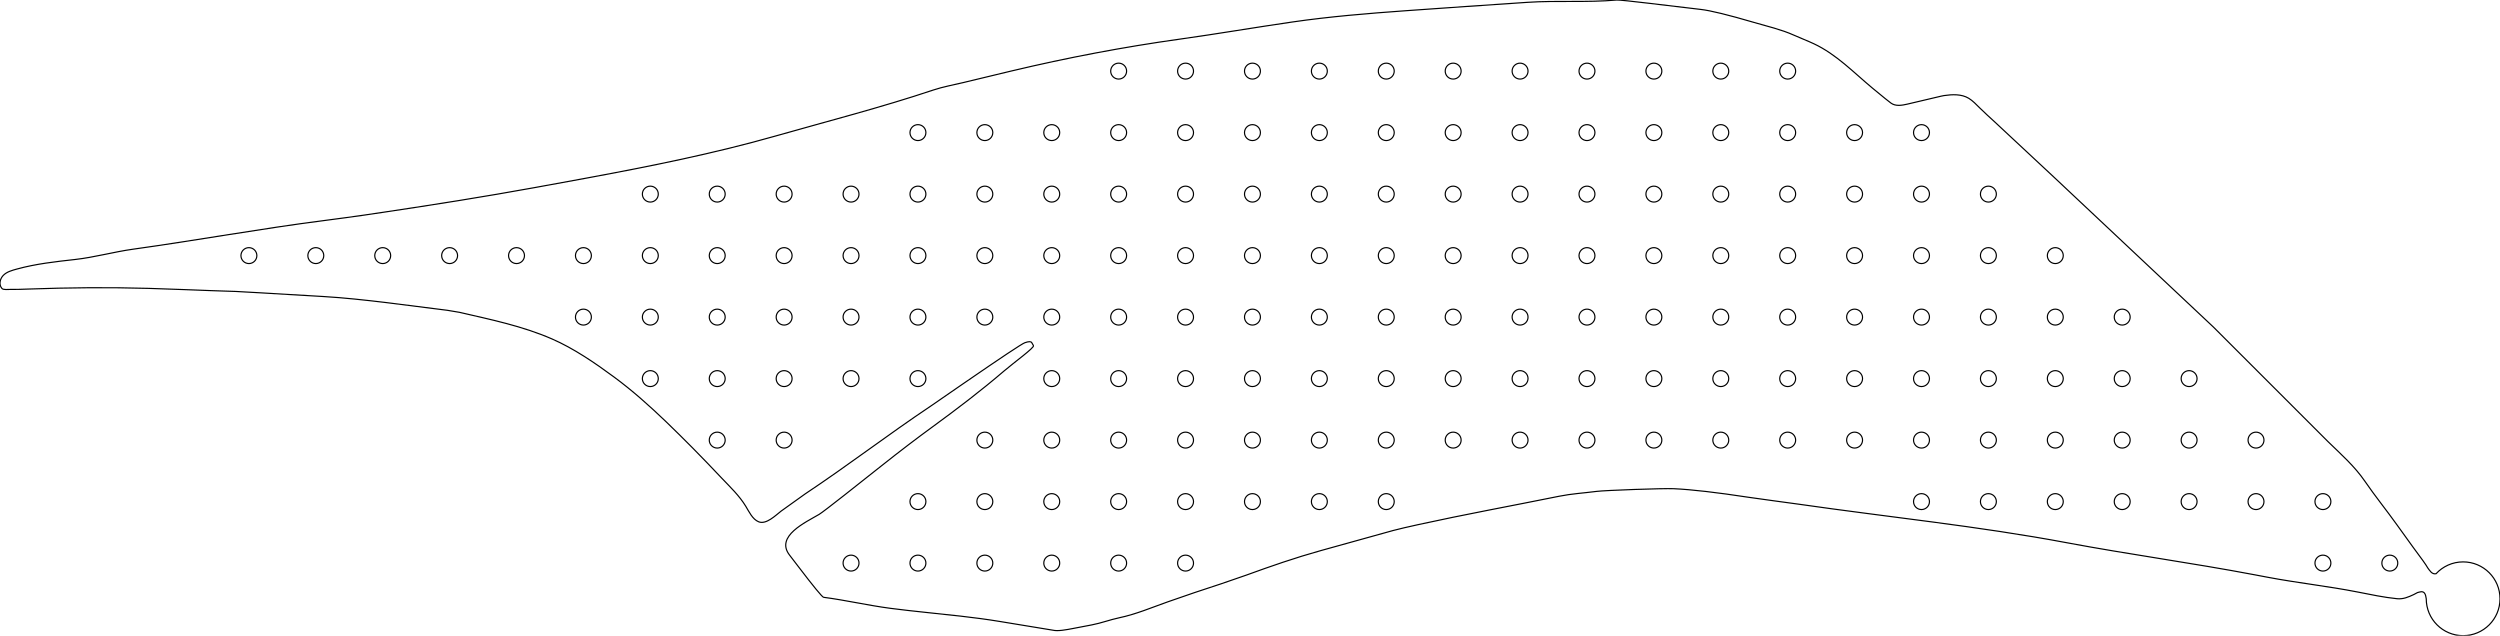 <?xml version="1.0" encoding="utf-8"?>
<!-- Generator: Adobe Illustrator 16.0.0, SVG Export Plug-In . SVG Version: 6.00 Build 0)  -->
<!DOCTYPE svg PUBLIC "-//W3C//DTD SVG 1.1//EN" "http://www.w3.org/Graphics/SVG/1.1/DTD/svg11.dtd">
<svg version="1.1" id="Layer_1" xmlns="http://www.w3.org/2000/svg" xmlns:xlink="http://www.w3.org/1999/xlink" x="0px" y="0px"
	 width="2113.873px" height="537.464px" viewBox="0 0 2113.873 537.464" enable-background="new 0 0 2113.873 537.464"
	 xml:space="preserve">
<path fill="none" stroke="#000000" stroke-linejoin="round" stroke-miterlimit="10" d="M210.46,209.394
	c3.718,0,6.731,3.014,6.731,6.732s-3.014,6.732-6.731,6.732s-6.732-3.014-6.732-6.732S206.742,209.394,210.46,209.394z
	 M267.031,209.394c3.719,0,6.732,3.014,6.732,6.732s-3.014,6.732-6.732,6.732c-3.718,0-6.731-3.014-6.731-6.732
	S263.313,209.394,267.031,209.394z M323.602,209.394c3.718,0,6.732,3.014,6.732,6.732s-3.015,6.732-6.732,6.732
	s-6.732-3.014-6.732-6.732S319.884,209.394,323.602,209.394z M380.172,209.394c3.718,0,6.731,3.014,6.731,6.732
	s-3.014,6.732-6.731,6.732c-3.719,0-6.732-3.014-6.732-6.732S376.453,209.394,380.172,209.394z M436.74,209.394
	c3.719,0,6.732,3.014,6.732,6.732s-3.014,6.732-6.732,6.732c-3.718,0-6.731-3.014-6.731-6.732S433.023,209.394,436.74,209.394z
	 M493.312,261.394c3.718,0,6.732,3.014,6.732,6.732c0,3.717-3.015,6.732-6.732,6.732s-6.732-3.015-6.732-6.732
	C486.579,264.408,489.594,261.394,493.312,261.394z M493.312,209.394c3.718,0,6.732,3.014,6.732,6.732s-3.015,6.732-6.732,6.732
	s-6.732-3.014-6.732-6.732S489.594,209.394,493.312,209.394z M549.883,313.396c3.717,0,6.73,3.014,6.73,6.73
	c0,3.719-3.014,6.731-6.73,6.731c-3.718,0-6.731-3.013-6.731-6.731C543.152,316.41,546.165,313.396,549.883,313.396z
	 M549.883,261.394c3.718,0,6.731,3.014,6.731,6.732c0,3.717-3.014,6.732-6.731,6.732c-3.719,0-6.732-3.015-6.732-6.732
	C543.151,264.408,546.164,261.394,549.883,261.394z M549.883,209.394c3.718,0,6.731,3.014,6.731,6.732s-3.014,6.732-6.731,6.732
	c-3.719,0-6.732-3.014-6.732-6.732S546.164,209.394,549.883,209.394z M549.883,157.394c3.718,0,6.731,3.014,6.731,6.732
	s-3.014,6.732-6.731,6.732c-3.719,0-6.732-3.014-6.732-6.732S546.164,157.394,549.883,157.394z M606.451,378.859
	c-3.719,0-6.73-3.016-6.73-6.732c0-3.719,3.016-6.729,6.73-6.729c3.72,0,6.73,3.019,6.73,6.729
	C613.186,375.843,610.172,378.859,606.451,378.859z M606.451,326.859c-3.719,0-6.73-3.016-6.73-6.732
	c0-3.719,3.016-6.729,6.73-6.729c3.72,0,6.73,3.019,6.73,6.729C613.186,323.843,610.172,326.859,606.451,326.859z M606.451,274.859
	c-3.719,0-6.73-3.016-6.73-6.732c0-3.719,3.016-6.733,6.73-6.733c3.72,0,6.73,3.014,6.73,6.733
	C613.186,271.843,610.172,274.859,606.451,274.859z M606.451,209.394c3.719,0,6.732,3.014,6.732,6.732s-3.014,6.732-6.732,6.732
	c-3.718,0-6.731-3.014-6.731-6.732S602.734,209.394,606.451,209.394z M606.451,157.394c3.719,0,6.732,3.014,6.732,6.732
	s-3.014,6.732-6.732,6.732c-3.718,0-6.731-3.014-6.731-6.732S602.734,157.394,606.451,157.394z M663.021,378.859
	c-3.72,0-6.731-3.016-6.731-6.732c0-3.719,3.016-6.729,6.731-6.729c3.718,0,6.731,3.019,6.731,6.729
	C669.756,375.843,666.74,378.859,663.021,378.859z M663.021,326.859c-3.72,0-6.731-3.016-6.731-6.732
	c0-3.719,3.016-6.729,6.731-6.729c3.718,0,6.731,3.019,6.731,6.729C669.756,323.843,666.74,326.859,663.021,326.859z
	 M663.021,274.859c-3.72,0-6.731-3.016-6.731-6.732c0-3.719,3.016-6.733,6.731-6.733c3.718,0,6.731,3.014,6.731,6.733
	C669.756,271.843,666.74,274.859,663.021,274.859z M663.021,209.394c3.718,0,6.732,3.014,6.732,6.732s-3.015,6.732-6.732,6.732
	s-6.732-3.014-6.732-6.732S659.303,209.394,663.021,209.394z M663.021,157.394c3.718,0,6.732,3.014,6.732,6.732
	s-3.015,6.732-6.732,6.732s-6.732-3.014-6.732-6.732S659.303,157.394,663.021,157.394z M719.594,313.396
	c3.717,0,6.73,3.014,6.73,6.73c0,3.719-3.014,6.731-6.73,6.731c-3.718,0-6.731-3.013-6.731-6.731
	C712.863,316.41,715.876,313.396,719.594,313.396z M719.594,261.394c3.718,0,6.731,3.014,6.731,6.732
	c0,3.717-3.014,6.732-6.731,6.732s-6.732-3.015-6.732-6.732C712.862,264.408,715.876,261.394,719.594,261.394z M719.594,209.394
	c3.718,0,6.731,3.014,6.731,6.732s-3.014,6.732-6.731,6.732s-6.732-3.014-6.732-6.732S715.876,209.394,719.594,209.394z
	 M719.594,157.394c3.718,0,6.731,3.014,6.731,6.732s-3.014,6.732-6.731,6.732s-6.732-3.014-6.732-6.732
	S715.876,157.394,719.594,157.394z M776.162,313.396c3.718,0,6.731,3.014,6.731,6.73c0,3.719-3.014,6.731-6.731,6.731
	c-3.717,0-6.73-3.013-6.73-6.731C769.432,316.41,772.446,313.396,776.162,313.396z M776.162,261.394
	c3.719,0,6.732,3.014,6.732,6.732c0,3.717-3.014,6.732-6.732,6.732c-3.718,0-6.731-3.015-6.731-6.732
	C769.431,264.408,772.445,261.394,776.162,261.394z M776.162,209.394c3.719,0,6.732,3.014,6.732,6.732s-3.014,6.732-6.732,6.732
	c-3.718,0-6.731-3.014-6.731-6.732S772.445,209.394,776.162,209.394z M776.162,157.394c3.719,0,6.732,3.014,6.732,6.732
	s-3.014,6.732-6.732,6.732c-3.718,0-6.731-3.014-6.731-6.732S772.445,157.394,776.162,157.394z M776.162,105.394
	c3.719,0,6.732,3.014,6.732,6.732s-3.014,6.732-6.732,6.732c-3.718,0-6.731-3.014-6.731-6.732S772.445,105.394,776.162,105.394z
	 M832.733,274.859c-3.721,0-6.73-3.016-6.73-6.732c0-3.719,3.014-6.733,6.73-6.733s6.73,3.014,6.73,6.733
	C839.467,271.843,836.451,274.859,832.733,274.859z M832.733,222.858c-3.721,0-6.73-3.014-6.73-6.732s3.014-6.732,6.73-6.732
	s6.73,3.014,6.73,6.732S836.451,222.858,832.733,222.858z M832.733,170.858c-3.721,0-6.73-3.014-6.73-6.732s3.014-6.732,6.73-6.732
	s6.73,3.014,6.73,6.732S836.451,170.858,832.733,170.858z M832.733,118.858c-3.721,0-6.73-3.014-6.73-6.732s3.014-6.732,6.73-6.732
	s6.73,3.014,6.73,6.732S836.451,118.858,832.733,118.858z M719.594,469.394c3.718,0,6.731,3.014,6.731,6.732
	c0,3.717-3.014,6.732-6.731,6.732s-6.732-3.016-6.732-6.732C712.862,472.408,715.876,469.394,719.594,469.394z M776.162,469.394
	c3.719,0,6.732,3.014,6.732,6.732c0,3.717-3.014,6.732-6.732,6.732c-3.718,0-6.731-3.016-6.731-6.732
	C769.431,472.408,772.445,469.394,776.162,469.394z M776.162,417.394c3.719,0,6.732,3.014,6.732,6.732
	c0,3.717-3.014,6.732-6.732,6.732c-3.718,0-6.731-3.016-6.731-6.732C769.431,420.408,772.445,417.394,776.162,417.394z
	 M832.733,482.859c-3.721,0-6.73-3.016-6.73-6.732c0-3.719,3.014-6.732,6.73-6.732s6.73,3.021,6.73,6.732
	C839.467,479.843,836.451,482.859,832.733,482.859z M832.733,430.859c-3.721,0-6.73-3.016-6.73-6.732
	c0-3.719,3.014-6.731,6.73-6.731s6.73,3.021,6.73,6.731C839.467,427.843,836.451,430.859,832.733,430.859z M832.733,378.859
	c-3.721,0-6.73-3.016-6.73-6.732c0-3.719,3.014-6.729,6.73-6.729s6.73,3.019,6.73,6.729
	C839.467,375.843,836.451,378.859,832.733,378.859z M889.305,469.394c3.718,0,6.731,3.014,6.731,6.732
	c0,3.717-3.014,6.732-6.731,6.732s-6.732-3.016-6.732-6.732C882.573,472.408,885.587,469.394,889.305,469.394z M889.305,417.394
	c3.718,0,6.731,3.014,6.731,6.732c0,3.717-3.014,6.732-6.731,6.732s-6.732-3.016-6.732-6.732
	C882.573,420.408,885.587,417.394,889.305,417.394z M889.305,365.396c3.717,0,6.73,3.014,6.73,6.73c0,3.718-3.014,6.731-6.73,6.731
	c-3.718,0-6.731-3.014-6.731-6.731C882.573,368.41,885.587,365.396,889.305,365.396z M889.305,313.396c3.717,0,6.73,3.014,6.73,6.73
	c0,3.719-3.014,6.731-6.73,6.731c-3.718,0-6.731-3.013-6.731-6.731C882.573,316.41,885.587,313.396,889.305,313.396z
	 M889.305,261.394c3.718,0,6.731,3.014,6.731,6.732c0,3.717-3.014,6.732-6.731,6.732s-6.732-3.015-6.732-6.732
	C882.573,264.408,885.587,261.394,889.305,261.394z M889.305,209.394c3.718,0,6.731,3.014,6.731,6.732s-3.014,6.732-6.731,6.732
	s-6.732-3.014-6.732-6.732S885.587,209.394,889.305,209.394z M889.305,157.394c3.718,0,6.731,3.014,6.731,6.732
	s-3.014,6.732-6.731,6.732s-6.732-3.014-6.732-6.732S885.587,157.394,889.305,157.394z M889.305,105.394
	c3.718,0,6.731,3.014,6.731,6.732s-3.014,6.732-6.731,6.732s-6.732-3.014-6.732-6.732S885.587,105.394,889.305,105.394z
	 M945.873,469.394c3.719,0,6.732,3.014,6.732,6.732c0,3.717-3.014,6.732-6.732,6.732c-3.718,0-6.731-3.016-6.731-6.732
	C939.142,472.408,942.156,469.394,945.873,469.394z M945.873,417.394c3.719,0,6.732,3.014,6.732,6.732
	c0,3.717-3.014,6.732-6.732,6.732c-3.718,0-6.731-3.016-6.731-6.732C939.142,420.408,942.156,417.394,945.873,417.394z
	 M945.873,365.396c3.718,0,6.731,3.014,6.731,6.73c0,3.718-3.014,6.731-6.731,6.731c-3.717,0-6.73-3.014-6.73-6.731
	C939.143,368.41,942.156,365.396,945.873,365.396z M945.873,313.396c3.718,0,6.731,3.014,6.731,6.73
	c0,3.719-3.014,6.731-6.731,6.731c-3.717,0-6.73-3.013-6.73-6.731C939.143,316.41,942.156,313.396,945.873,313.396z
	 M945.873,261.394c3.719,0,6.732,3.014,6.732,6.732c0,3.717-3.014,6.732-6.732,6.732c-3.718,0-6.731-3.015-6.731-6.732
	C939.142,264.408,942.156,261.394,945.873,261.394z M945.873,209.394c3.719,0,6.732,3.014,6.732,6.732s-3.014,6.732-6.732,6.732
	c-3.718,0-6.731-3.014-6.731-6.732S942.156,209.394,945.873,209.394z M945.873,157.394c3.719,0,6.732,3.014,6.732,6.732
	s-3.014,6.732-6.732,6.732c-3.718,0-6.731-3.014-6.731-6.732S942.156,157.394,945.873,157.394z M945.873,105.394
	c3.719,0,6.732,3.014,6.732,6.732s-3.014,6.732-6.732,6.732c-3.718,0-6.731-3.014-6.731-6.732S942.156,105.394,945.873,105.394z
	 M945.873,53.394c3.719,0,6.732,3.014,6.732,6.732s-3.014,6.732-6.732,6.732c-3.718,0-6.731-3.014-6.731-6.732
	S942.156,53.394,945.873,53.394z M1002.444,482.859c-3.721,0-6.73-3.016-6.73-6.732c0-3.719,3.014-6.732,6.73-6.732
	s6.73,3.021,6.73,6.732C1009.178,479.843,1006.162,482.859,1002.444,482.859z M1002.444,430.859c-3.721,0-6.73-3.016-6.73-6.732
	c0-3.719,3.014-6.731,6.73-6.731s6.73,3.021,6.73,6.731C1009.178,427.843,1006.162,430.859,1002.444,430.859z M1002.444,378.859
	c-3.721,0-6.73-3.016-6.73-6.732c0-3.719,3.014-6.729,6.73-6.729s6.73,3.019,6.73,6.729
	C1009.178,375.843,1006.162,378.859,1002.444,378.859z M1002.444,326.859c-3.721,0-6.73-3.016-6.73-6.732
	c0-3.719,3.014-6.729,6.73-6.729s6.73,3.019,6.73,6.729C1009.178,323.843,1006.162,326.859,1002.444,326.859z M1002.444,274.859
	c-3.721,0-6.73-3.016-6.73-6.732c0-3.719,3.014-6.733,6.73-6.733s6.73,3.014,6.73,6.733
	C1009.178,271.843,1006.162,274.859,1002.444,274.859z M1002.444,222.858c-3.721,0-6.73-3.014-6.73-6.732s3.014-6.732,6.73-6.732
	s6.73,3.014,6.73,6.732S1006.162,222.858,1002.444,222.858z M1002.444,170.858c-3.721,0-6.73-3.014-6.73-6.732
	s3.014-6.732,6.73-6.732s6.73,3.014,6.73,6.732S1006.162,170.858,1002.444,170.858z M1002.444,118.858
	c-3.721,0-6.73-3.014-6.73-6.732s3.014-6.732,6.73-6.732s6.73,3.014,6.73,6.732S1006.162,118.858,1002.444,118.858z
	 M1002.444,66.858c-3.721,0-6.73-3.014-6.73-6.732s3.014-6.732,6.73-6.732s6.73,3.014,6.73,6.732S1006.162,66.858,1002.444,66.858z
	 M1059.015,417.394c3.718,0,6.731,3.014,6.731,6.732c0,3.717-3.014,6.732-6.731,6.732s-6.732-3.016-6.732-6.732
	C1052.282,420.408,1055.297,417.394,1059.015,417.394z M1059.015,365.396c3.718,0,6.73,3.014,6.73,6.73
	c0,3.718-3.013,6.731-6.73,6.731s-6.731-3.014-6.731-6.731C1052.283,368.41,1055.297,365.396,1059.015,365.396z M1059.015,313.396
	c3.718,0,6.73,3.014,6.73,6.73c0,3.719-3.013,6.731-6.73,6.731s-6.731-3.013-6.731-6.731
	C1052.283,316.41,1055.297,313.396,1059.015,313.396z M1059.015,261.394c3.718,0,6.731,3.014,6.731,6.732
	c0,3.717-3.014,6.732-6.731,6.732s-6.732-3.015-6.732-6.732C1052.282,264.408,1055.297,261.394,1059.015,261.394z M1059.015,209.394
	c3.718,0,6.731,3.014,6.731,6.732s-3.014,6.732-6.731,6.732s-6.732-3.014-6.732-6.732S1055.297,209.394,1059.015,209.394z
	 M1059.015,157.394c3.718,0,6.731,3.014,6.731,6.732s-3.014,6.732-6.731,6.732s-6.732-3.014-6.732-6.732
	S1055.297,157.394,1059.015,157.394z M1059.015,105.394c3.718,0,6.731,3.014,6.731,6.732s-3.014,6.732-6.731,6.732
	s-6.732-3.014-6.732-6.732S1055.297,105.394,1059.015,105.394z M1059.015,53.394c3.718,0,6.731,3.014,6.731,6.732
	s-3.014,6.732-6.731,6.732s-6.732-3.014-6.732-6.732S1055.297,53.394,1059.015,53.394z M1115.584,417.394
	c3.719,0,6.732,3.014,6.732,6.732c0,3.717-3.014,6.732-6.732,6.732c-3.718,0-6.731-3.016-6.731-6.732
	C1108.853,420.408,1111.866,417.394,1115.584,417.394z M1115.584,365.396c3.718,0,6.731,3.014,6.731,6.73
	c0,3.718-3.014,6.731-6.731,6.731c-3.717,0-6.73-3.014-6.73-6.731C1108.854,368.41,1111.867,365.396,1115.584,365.396z
	 M1115.584,313.396c3.718,0,6.731,3.014,6.731,6.73c0,3.719-3.014,6.731-6.731,6.731c-3.717,0-6.73-3.013-6.73-6.731
	C1108.854,316.41,1111.867,313.396,1115.584,313.396z M1115.584,261.394c3.719,0,6.732,3.014,6.732,6.732
	c0,3.717-3.014,6.732-6.732,6.732c-3.718,0-6.731-3.015-6.731-6.732C1108.853,264.408,1111.866,261.394,1115.584,261.394z
	 M1115.584,209.394c3.719,0,6.732,3.014,6.732,6.732s-3.014,6.732-6.732,6.732c-3.718,0-6.731-3.014-6.731-6.732
	S1111.866,209.394,1115.584,209.394z M1115.584,157.394c3.719,0,6.732,3.014,6.732,6.732s-3.014,6.732-6.732,6.732
	c-3.718,0-6.731-3.014-6.731-6.732S1111.866,157.394,1115.584,157.394z M1115.584,105.394c3.719,0,6.732,3.014,6.732,6.732
	s-3.014,6.732-6.732,6.732c-3.718,0-6.731-3.014-6.731-6.732S1111.866,105.394,1115.584,105.394z M1115.584,53.394
	c3.719,0,6.732,3.014,6.732,6.732s-3.014,6.732-6.732,6.732c-3.718,0-6.731-3.014-6.731-6.732S1111.866,53.394,1115.584,53.394z
	 M1172.155,417.394c3.719,0,6.732,3.014,6.732,6.732c0,3.717-3.014,6.732-6.732,6.732c-3.718,0-6.731-3.016-6.731-6.732
	C1165.423,420.408,1168.437,417.394,1172.155,417.394z M1172.155,365.396c3.718,0,6.731,3.014,6.731,6.73
	c0,3.718-3.014,6.731-6.731,6.731c-3.717,0-6.73-3.014-6.73-6.731C1165.424,368.41,1168.438,365.396,1172.155,365.396z
	 M1172.155,313.396c3.718,0,6.731,3.014,6.731,6.73c0,3.719-3.014,6.731-6.731,6.731c-3.717,0-6.73-3.013-6.73-6.731
	C1165.424,316.41,1168.438,313.396,1172.155,313.396z M1172.155,261.394c3.719,0,6.732,3.014,6.732,6.732
	c0,3.717-3.014,6.732-6.732,6.732c-3.718,0-6.731-3.015-6.731-6.732C1165.423,264.408,1168.437,261.394,1172.155,261.394z
	 M1172.155,209.394c3.719,0,6.732,3.014,6.732,6.732s-3.014,6.732-6.732,6.732c-3.718,0-6.731-3.014-6.731-6.732
	S1168.437,209.394,1172.155,209.394z M1172.155,157.394c3.719,0,6.732,3.014,6.732,6.732s-3.014,6.732-6.732,6.732
	c-3.718,0-6.731-3.014-6.731-6.732S1168.437,157.394,1172.155,157.394z M1172.155,105.394c3.719,0,6.732,3.014,6.732,6.732
	s-3.014,6.732-6.732,6.732c-3.718,0-6.731-3.014-6.731-6.732S1168.437,105.394,1172.155,105.394z M1172.155,53.394
	c3.719,0,6.732,3.014,6.732,6.732s-3.014,6.732-6.732,6.732c-3.718,0-6.731-3.014-6.731-6.732S1168.437,53.394,1172.155,53.394z
	 M1228.726,365.396c3.718,0,6.73,3.014,6.73,6.73c0,3.718-3.013,6.731-6.73,6.731s-6.731-3.014-6.731-6.731
	C1221.994,368.41,1225.008,365.396,1228.726,365.396z M1228.726,313.396c3.718,0,6.73,3.014,6.73,6.73
	c0,3.719-3.013,6.731-6.73,6.731s-6.731-3.013-6.731-6.731C1221.994,316.41,1225.008,313.396,1228.726,313.396z M1228.726,261.394
	c3.718,0,6.731,3.014,6.731,6.732c0,3.717-3.014,6.732-6.731,6.732s-6.732-3.015-6.732-6.732
	C1221.993,264.408,1225.008,261.394,1228.726,261.394z M1228.726,209.394c3.718,0,6.731,3.014,6.731,6.732s-3.014,6.732-6.731,6.732
	s-6.732-3.014-6.732-6.732S1225.008,209.394,1228.726,209.394z M1228.726,157.394c3.718,0,6.731,3.014,6.731,6.732
	s-3.014,6.732-6.731,6.732s-6.732-3.014-6.732-6.732S1225.008,157.394,1228.726,157.394z M1228.726,105.394
	c3.718,0,6.731,3.014,6.731,6.732s-3.014,6.732-6.731,6.732s-6.732-3.014-6.732-6.732S1225.008,105.394,1228.726,105.394z
	 M1228.726,53.394c3.718,0,6.731,3.014,6.731,6.732s-3.014,6.732-6.731,6.732s-6.732-3.014-6.732-6.732
	S1225.008,53.394,1228.726,53.394z M1285.296,365.396c3.717,0,6.73,3.014,6.73,6.73c0,3.718-3.014,6.731-6.73,6.731
	c-3.718,0-6.731-3.014-6.731-6.731C1278.565,368.41,1281.578,365.396,1285.296,365.396z M1285.296,313.396
	c3.717,0,6.73,3.014,6.73,6.73c0,3.719-3.014,6.731-6.73,6.731c-3.718,0-6.731-3.013-6.731-6.731
	C1278.565,316.41,1281.578,313.396,1285.296,313.396z M1285.296,261.394c3.718,0,6.731,3.014,6.731,6.732
	c0,3.717-3.014,6.732-6.731,6.732c-3.719,0-6.732-3.015-6.732-6.732C1278.564,264.408,1281.577,261.394,1285.296,261.394z
	 M1285.296,209.394c3.718,0,6.731,3.014,6.731,6.732s-3.014,6.732-6.731,6.732c-3.719,0-6.732-3.014-6.732-6.732
	S1281.577,209.394,1285.296,209.394z M1285.296,157.394c3.718,0,6.731,3.014,6.731,6.732s-3.014,6.732-6.731,6.732
	c-3.719,0-6.732-3.014-6.732-6.732S1281.577,157.394,1285.296,157.394z M1285.296,105.394c3.718,0,6.731,3.014,6.731,6.732
	s-3.014,6.732-6.731,6.732c-3.719,0-6.732-3.014-6.732-6.732S1281.577,105.394,1285.296,105.394z M1285.296,53.394
	c3.718,0,6.731,3.014,6.731,6.732s-3.014,6.732-6.731,6.732c-3.719,0-6.732-3.014-6.732-6.732S1281.577,53.394,1285.296,53.394z
	 M1341.865,365.396c3.718,0,6.731,3.014,6.731,6.73c0,3.718-3.014,6.731-6.731,6.731c-3.717,0-6.73-3.014-6.73-6.731
	C1335.135,368.41,1338.149,365.396,1341.865,365.396z M1341.865,313.396c3.718,0,6.731,3.014,6.731,6.73
	c0,3.719-3.014,6.731-6.731,6.731c-3.717,0-6.73-3.013-6.73-6.731C1335.135,316.41,1338.149,313.396,1341.865,313.396z
	 M1341.865,261.394c3.719,0,6.732,3.014,6.732,6.732c0,3.717-3.014,6.732-6.732,6.732c-3.718,0-6.731-3.015-6.731-6.732
	C1335.134,264.408,1338.148,261.394,1341.865,261.394z M1341.865,209.394c3.719,0,6.732,3.014,6.732,6.732s-3.014,6.732-6.732,6.732
	c-3.718,0-6.731-3.014-6.731-6.732S1338.148,209.394,1341.865,209.394z M1341.865,157.394c3.719,0,6.732,3.014,6.732,6.732
	s-3.014,6.732-6.732,6.732c-3.718,0-6.731-3.014-6.731-6.732S1338.148,157.394,1341.865,157.394z M1341.865,105.394
	c3.719,0,6.732,3.014,6.732,6.732s-3.014,6.732-6.732,6.732c-3.718,0-6.731-3.014-6.731-6.732S1338.148,105.394,1341.865,105.394z
	 M1341.865,53.394c3.719,0,6.732,3.014,6.732,6.732s-3.014,6.732-6.732,6.732c-3.718,0-6.731-3.014-6.731-6.732
	S1338.148,53.394,1341.865,53.394z M1398.438,365.396c3.718,0,6.73,3.014,6.73,6.73c0,3.718-3.013,6.731-6.73,6.731
	s-6.73-3.014-6.73-6.731C1391.707,368.41,1394.72,365.396,1398.438,365.396z M1398.438,313.396c3.718,0,6.73,3.014,6.73,6.73
	c0,3.719-3.013,6.731-6.73,6.731s-6.73-3.013-6.73-6.731C1391.707,316.41,1394.72,313.396,1398.438,313.396z M1398.438,261.394
	c3.718,0,6.732,3.014,6.732,6.732c0,3.717-3.015,6.732-6.732,6.732s-6.732-3.015-6.732-6.732
	C1391.705,264.408,1394.72,261.394,1398.438,261.394z M1398.438,209.394c3.718,0,6.732,3.014,6.732,6.732s-3.015,6.732-6.732,6.732
	s-6.732-3.014-6.732-6.732S1394.72,209.394,1398.438,209.394z M1398.438,157.394c3.718,0,6.732,3.014,6.732,6.732
	s-3.015,6.732-6.732,6.732s-6.732-3.014-6.732-6.732S1394.72,157.394,1398.438,157.394z M1398.438,105.394
	c3.718,0,6.732,3.014,6.732,6.732s-3.015,6.732-6.732,6.732s-6.732-3.014-6.732-6.732S1394.72,105.394,1398.438,105.394z
	 M1398.438,53.394c3.718,0,6.732,3.014,6.732,6.732s-3.015,6.732-6.732,6.732s-6.732-3.014-6.732-6.732
	S1394.72,53.394,1398.438,53.394z M1455.007,365.396c3.717,0,6.73,3.014,6.73,6.73c0,3.718-3.014,6.731-6.73,6.731
	c-3.718,0-6.731-3.014-6.731-6.731C1448.276,368.41,1451.289,365.396,1455.007,365.396z M1455.007,313.396
	c3.717,0,6.73,3.014,6.73,6.73c0,3.719-3.014,6.731-6.73,6.731c-3.718,0-6.731-3.013-6.731-6.731
	C1448.276,316.41,1451.289,313.396,1455.007,313.396z M1455.007,261.394c3.718,0,6.731,3.014,6.731,6.732
	c0,3.717-3.014,6.732-6.731,6.732c-3.719,0-6.732-3.015-6.732-6.732C1448.275,264.408,1451.288,261.394,1455.007,261.394z
	 M1455.007,209.394c3.718,0,6.731,3.014,6.731,6.732s-3.014,6.732-6.731,6.732c-3.719,0-6.732-3.014-6.732-6.732
	S1451.288,209.394,1455.007,209.394z M1455.007,157.394c3.718,0,6.731,3.014,6.731,6.732s-3.014,6.732-6.731,6.732
	c-3.719,0-6.732-3.014-6.732-6.732S1451.288,157.394,1455.007,157.394z M1455.007,105.394c3.718,0,6.731,3.014,6.731,6.732
	s-3.014,6.732-6.731,6.732c-3.719,0-6.732-3.014-6.732-6.732S1451.288,105.394,1455.007,105.394z M1455.007,53.394
	c3.718,0,6.731,3.014,6.731,6.732s-3.014,6.732-6.731,6.732c-3.719,0-6.732-3.014-6.732-6.732S1451.288,53.394,1455.007,53.394z
	 M1511.576,365.396c3.718,0,6.731,3.014,6.731,6.73c0,3.718-3.014,6.731-6.731,6.731c-3.717,0-6.73-3.014-6.73-6.731
	C1504.846,368.41,1507.86,365.396,1511.576,365.396z M1511.576,313.396c3.718,0,6.731,3.014,6.731,6.73
	c0,3.719-3.014,6.731-6.731,6.731c-3.717,0-6.73-3.013-6.73-6.731C1504.846,316.41,1507.86,313.396,1511.576,313.396z
	 M1511.576,274.859c-3.719,0-6.73-3.016-6.73-6.732c0-3.719,3.016-6.733,6.73-6.733c3.72,0,6.73,3.014,6.73,6.733
	C1518.311,271.843,1515.296,274.859,1511.576,274.859z M1511.576,209.394c3.719,0,6.732,3.014,6.732,6.732s-3.014,6.732-6.732,6.732
	c-3.718,0-6.731-3.014-6.731-6.732S1507.859,209.394,1511.576,209.394z M1511.576,157.394c3.719,0,6.732,3.014,6.732,6.732
	s-3.014,6.732-6.732,6.732c-3.718,0-6.731-3.014-6.731-6.732S1507.859,157.394,1511.576,157.394z M1511.576,105.394
	c3.719,0,6.732,3.014,6.732,6.732s-3.014,6.732-6.732,6.732c-3.718,0-6.731-3.014-6.731-6.732S1507.859,105.394,1511.576,105.394z
	 M1511.576,53.394c3.719,0,6.732,3.014,6.732,6.732s-3.014,6.732-6.732,6.732c-3.718,0-6.731-3.014-6.731-6.732
	S1507.859,53.394,1511.576,53.394z M1568.146,365.396c3.718,0,6.731,3.014,6.731,6.73c0,3.718-3.014,6.731-6.731,6.731
	s-6.731-3.014-6.731-6.731C1561.414,368.41,1564.428,365.396,1568.146,365.396z M1568.146,313.396c3.718,0,6.731,3.014,6.731,6.73
	c0,3.719-3.014,6.731-6.731,6.731s-6.731-3.013-6.731-6.731C1561.414,316.41,1564.428,313.396,1568.146,313.396z M1568.146,261.394
	c3.718,0,6.732,3.014,6.732,6.732c0,3.717-3.015,6.732-6.732,6.732s-6.732-3.015-6.732-6.732
	C1561.413,264.408,1564.428,261.394,1568.146,261.394z M1568.146,209.394c3.718,0,6.732,3.014,6.732,6.732s-3.015,6.732-6.732,6.732
	s-6.732-3.014-6.732-6.732S1564.428,209.394,1568.146,209.394z M1568.146,157.394c3.718,0,6.732,3.014,6.732,6.732
	s-3.015,6.732-6.732,6.732s-6.732-3.014-6.732-6.732S1564.428,157.394,1568.146,157.394z M1568.146,105.394
	c3.718,0,6.732,3.014,6.732,6.732s-3.015,6.732-6.732,6.732s-6.732-3.014-6.732-6.732S1564.428,105.394,1568.146,105.394z
	 M1624.718,417.394c3.718,0,6.731,3.014,6.731,6.732c0,3.717-3.014,6.732-6.731,6.732s-6.732-3.016-6.732-6.732
	C1617.986,420.408,1621,417.394,1624.718,417.394z M1624.718,365.396c3.717,0,6.73,3.014,6.73,6.73c0,3.718-3.014,6.731-6.73,6.731
	c-3.718,0-6.731-3.014-6.731-6.731C1617.987,368.41,1621,365.396,1624.718,365.396z M1624.718,313.396c3.717,0,6.73,3.014,6.73,6.73
	c0,3.719-3.014,6.731-6.73,6.731c-3.718,0-6.731-3.013-6.731-6.731C1617.987,316.41,1621,313.396,1624.718,313.396z
	 M1624.718,261.394c3.718,0,6.731,3.014,6.731,6.732c0,3.717-3.014,6.732-6.731,6.732s-6.732-3.015-6.732-6.732
	C1617.986,264.408,1621,261.394,1624.718,261.394z M1624.718,209.394c3.718,0,6.731,3.014,6.731,6.732s-3.014,6.732-6.731,6.732
	s-6.732-3.014-6.732-6.732S1621,209.394,1624.718,209.394z M1624.718,157.394c3.718,0,6.731,3.014,6.731,6.732
	s-3.014,6.732-6.731,6.732s-6.732-3.014-6.732-6.732S1621,157.394,1624.718,157.394z M1624.718,105.394
	c3.718,0,6.731,3.014,6.731,6.732s-3.014,6.732-6.731,6.732s-6.732-3.014-6.732-6.732S1621,105.394,1624.718,105.394z
	 M1681.287,417.394c3.719,0,6.732,3.014,6.732,6.732c0,3.717-3.014,6.732-6.732,6.732c-3.718,0-6.731-3.016-6.731-6.732
	C1674.556,420.408,1677.57,417.394,1681.287,417.394z M1681.287,365.396c3.718,0,6.731,3.014,6.731,6.73
	c0,3.718-3.014,6.731-6.731,6.731c-3.717,0-6.73-3.014-6.73-6.731C1674.557,368.41,1677.571,365.396,1681.287,365.396z
	 M1681.287,313.396c3.718,0,6.731,3.014,6.731,6.73c0,3.719-3.014,6.731-6.731,6.731c-3.717,0-6.73-3.013-6.73-6.731
	C1674.557,316.41,1677.571,313.396,1681.287,313.396z M1681.287,274.859c-3.719,0-6.73-3.016-6.73-6.732
	c0-3.719,3.016-6.733,6.73-6.733c3.72,0,6.73,3.014,6.73,6.733C1688.021,271.843,1685.007,274.859,1681.287,274.859z
	 M1681.287,209.394c3.719,0,6.732,3.014,6.732,6.732s-3.014,6.732-6.732,6.732c-3.718,0-6.731-3.014-6.731-6.732
	S1677.57,209.394,1681.287,209.394z M1681.287,157.394c3.719,0,6.732,3.014,6.732,6.732s-3.014,6.732-6.732,6.732
	c-3.718,0-6.731-3.014-6.731-6.732S1677.57,157.394,1681.287,157.394z M1737.858,417.394c3.718,0,6.732,3.014,6.732,6.732
	c0,3.717-3.015,6.732-6.732,6.732s-6.732-3.016-6.732-6.732C1731.125,420.408,1734.14,417.394,1737.858,417.394z M1737.858,365.396
	c3.718,0,6.731,3.014,6.731,6.73c0,3.718-3.014,6.731-6.731,6.731c-3.717,0-6.73-3.014-6.73-6.731
	C1731.127,368.41,1734.141,365.396,1737.858,365.396z M1737.858,313.396c3.718,0,6.731,3.014,6.731,6.73
	c0,3.719-3.014,6.731-6.731,6.731c-3.717,0-6.73-3.013-6.73-6.731C1731.127,316.41,1734.141,313.396,1737.858,313.396z
	 M1737.858,261.394c3.718,0,6.732,3.014,6.732,6.732c0,3.717-3.015,6.732-6.732,6.732s-6.732-3.015-6.732-6.732
	C1731.125,264.408,1734.14,261.394,1737.858,261.394z M1737.858,209.394c3.718,0,6.732,3.014,6.732,6.732s-3.015,6.732-6.732,6.732
	s-6.732-3.014-6.732-6.732S1734.14,209.394,1737.858,209.394z M1794.429,417.394c3.718,0,6.731,3.014,6.731,6.732
	c0,3.717-3.014,6.732-6.731,6.732s-6.732-3.016-6.732-6.732C1787.697,420.408,1790.711,417.394,1794.429,417.394z M1794.429,365.396
	c3.717,0,6.73,3.014,6.73,6.73c0,3.718-3.014,6.731-6.73,6.731c-3.718,0-6.731-3.014-6.731-6.731
	C1787.698,368.41,1790.711,365.396,1794.429,365.396z M1794.429,313.396c3.717,0,6.73,3.014,6.73,6.73
	c0,3.719-3.014,6.731-6.73,6.731c-3.718,0-6.731-3.013-6.731-6.731C1787.698,316.41,1790.711,313.396,1794.429,313.396z
	 M1794.429,261.394c3.718,0,6.731,3.014,6.731,6.732c0,3.717-3.014,6.732-6.731,6.732s-6.732-3.015-6.732-6.732
	C1787.697,264.408,1790.711,261.394,1794.429,261.394z M1850.998,417.394c3.719,0,6.732,3.014,6.732,6.732
	c0,3.717-3.014,6.732-6.732,6.732c-3.718,0-6.731-3.016-6.731-6.732C1844.267,420.408,1847.281,417.394,1850.998,417.394z
	 M1850.998,365.396c3.718,0,6.731,3.014,6.731,6.73c0,3.718-3.014,6.731-6.731,6.731c-3.717,0-6.73-3.014-6.73-6.731
	C1844.268,368.41,1847.281,365.396,1850.998,365.396z M1850.998,313.396c3.718,0,6.731,3.014,6.731,6.73
	c0,3.719-3.014,6.731-6.731,6.731c-3.717,0-6.73-3.013-6.73-6.731C1844.268,316.41,1847.281,313.396,1850.998,313.396z
	 M1907.569,430.859c-3.721,0-6.73-3.016-6.73-6.732c0-3.719,3.014-6.731,6.73-6.731c3.719,0,6.73,3.021,6.73,6.731
	C1914.301,427.843,1911.287,430.859,1907.569,430.859z M1907.569,378.859c-3.721,0-6.73-3.016-6.73-6.732
	c0-3.719,3.014-6.729,6.73-6.729c3.719,0,6.73,3.019,6.73,6.729C1914.301,375.843,1911.287,378.859,1907.569,378.859z
	 M1964.14,469.394c3.718,0,6.731,3.014,6.731,6.732c0,3.717-3.014,6.732-6.731,6.732s-6.732-3.016-6.732-6.732
	C1957.407,472.408,1960.422,469.394,1964.14,469.394z M1964.14,417.394c3.718,0,6.731,3.014,6.731,6.732
	c0,3.717-3.014,6.732-6.731,6.732s-6.732-3.016-6.732-6.732C1957.407,420.408,1960.422,417.394,1964.14,417.394z M2020.709,469.394
	c3.719,0,6.732,3.014,6.732,6.732c0,3.717-3.014,6.732-6.732,6.732c-3.718,0-6.731-3.016-6.731-6.732
	C2013.978,472.408,2016.991,469.394,2020.709,469.394z M2052.707,480.07c-1.256-2.314-5.453-8.209-12.646-17.805
	c-1.87-2.529-6.261-8.596-13.168-18.287c-8.89-12.471-18.564-24.363-27.221-37.006c-8.716-12.729-20.267-22.901-31.274-33.604
	l-96.8-96.781l-135.354-127.229c-5.791-5.402-11.584-10.804-17.375-16.206c-1.646-1.538-3.287-3.086-4.943-4.615
	c-4.021-3.71-8.032-7.438-12.012-11.196c-4.891-4.619-9.793-9.236-14.762-13.771c-4.46-4.074-8.979-8.149-13.272-12.397
	c-2.816-2.79-5.812-5.986-9.194-8.046c-6.113-3.722-14.046-3.326-20.959-2.301c-0.865,0.128-1.714,0.322-2.562,0.523
	c-3.975,0.939-7.942,1.891-11.924,2.814c-5.5,1.276-10.988,2.601-16.485,3.884c-4.418,1.031-9.961,2.041-13.9-0.912
	c-3.271-2.449-6.4-5.076-9.562-7.667c-1.959-1.607-3.926-3.202-5.874-4.82c-15.972-13.264-30.628-28.689-49.673-37.625
	c-5.573-2.615-11.348-4.785-16.961-7.311c-10.647-4.792-22.391-7.436-33.573-10.719c-21.873-6.422-36.877-10.077-45.062-11.015
	c-23.705-2.716-67.562-8.285-71.137-7.966c-25.162,2.24-50.492,0.281-75.687,1.973c-34.271,2.301-68.539,4.639-102.799,7.093
	c-32.104,2.301-64.059,4.915-95.932,9.546c-31.604,4.592-63.077,10.003-94.71,14.426c-48.052,6.719-95.346,15.716-142.549,26.944
	c-13.625,3.241-27.232,6.555-40.854,9.829c-8.376,2.014-17.141,3.559-25.323,6.296c-43.778,14.651-88.723,26.184-133.108,38.805
	c-52.415,14.904-105.714,25.573-159.262,35.507c-14.96,2.775-29.931,5.501-44.897,8.223c-42.482,7.723-84.968,14.437-127.68,20.815
	c-5.366,0.801-10.731,1.622-16.104,2.385c-10.14,1.439-21.368,3.008-33.598,4.572c-54.146,6.922-107.872,16.767-161.937,24.274
	c-16.489,2.291-32.602,6.878-49.158,8.721c-16.438,1.829-33.091,3.668-49.082,8.063c-4.062,1.116-8.737,2.324-11.703,5.517
	c-2.683,2.89-3.826,7.724-0.951,10.949c1.152,1.292,5.447,0.747,6.905,0.771c5.046,0.083,10.103-0.118,15.145-0.299
	c33.896-1.217,67.664-1.573,101.575-0.592c9.938,0.288,19.872,0.641,29.806,1.025c14.705,0.567,36.805,1.42,44.122,1.578
	c3.198,0.068,27.933,1.603,74.285,4.305c17.693,1.048,35.282,3.006,52.876,5.091l51.804,6.542l10.396,1.739
	c26.444,6.13,53.146,11.584,78.15,22.485c18.298,7.975,36.104,20.119,52.638,32.328c15.541,11.479,29.971,24.389,43.897,37.75
	c7.654,7.344,15.158,14.84,22.639,22.357c8.225,8.268,16.234,16.741,24.271,25.19c7.192,7.562,14.947,14.883,20.401,23.862
	c2.729,4.492,5.663,10.98,10.861,13.107c6.409,2.621,14.435-5.484,19.021-9.021l20.299-14.522
	c35.927-23.864,70.165-50.177,106.019-74.149c1.801-1.203,11.062-7.623,27.893-19.233c32.075-22.062,49.357-33.601,51.919-34.494
	c3.256-1.129,5.157-1.146,5.805-0.021l1.438,2.496c0.965,1.672-16.447,14.226-24.703,21.301
	c-19.426,16.65-39.786,32.156-60.454,47.228c-13.048,9.515-27.556,20.535-43.573,33.259c-17.362,13.791-48.58,38.584-52.477,40.883
	c-11.223,6.617-37.441,18.502-24.984,34.51l7.025,9.164c13.326,17.5,20.559,26.297,21.729,26.453
	c18.952,2.473,37.604,6.846,56.57,9.33c19.699,2.58,39.496,4.314,59.23,6.58c10.937,1.256,21.854,2.658,32.718,4.445l45.438,7.467
	c4.092,1.012,11.515-0.414,17.169-1.502c5.214-1.002,10.428-2.016,15.646-2.992c7.931-1.49,15.362-4.383,23.18-6.021
	c14.158-2.971,27.456-8.672,41.077-13.479c14.987-5.293,30.051-10.375,45.174-15.271l21.209-7.318
	c20.733-7.557,41.602-14.783,62.865-20.693l61.245-17.016c5.337-1.414,12.306-3.021,20.935-4.918
	c39.666-8.73,79.635-15.99,119.438-24.06c10.453-2.119,21.132-2.731,31.693-4.106c6.946-0.904,56.655-2.689,65.229-2.271
	c15.308,0.689,36.436,3.164,63.423,7.271c14.135,2.145,28.338,3.812,42.485,5.854c75.411,10.865,151.325,18.484,226.248,32.521
	c52.819,9.895,106.11,17.109,158.918,27.123l11.127,2.104c25.254,4.787,50.856,7.523,76.084,12.482
	c11.019,2.164,22.144,4.541,33.322,5.664c5.173,0.52,9.49-1.355,14.061-3.492c1.113-0.521,2.2-1.096,3.258-1.721
	c1.919-0.432,4.068-1.426,5.688,0.256c1.179,1.225,1.376,3.426,1.672,5.006c0,17.221,13.961,31.182,31.184,31.182
	c17.221,0,31.182-13.961,31.182-31.182s-13.961-31.184-31.182-31.184c-9.044,0-17.188,3.852-22.885,10.004
	c-3.52,0.729-5.314-2.684-7.098-5.029L2052.707,480.07z"/>
</svg>
